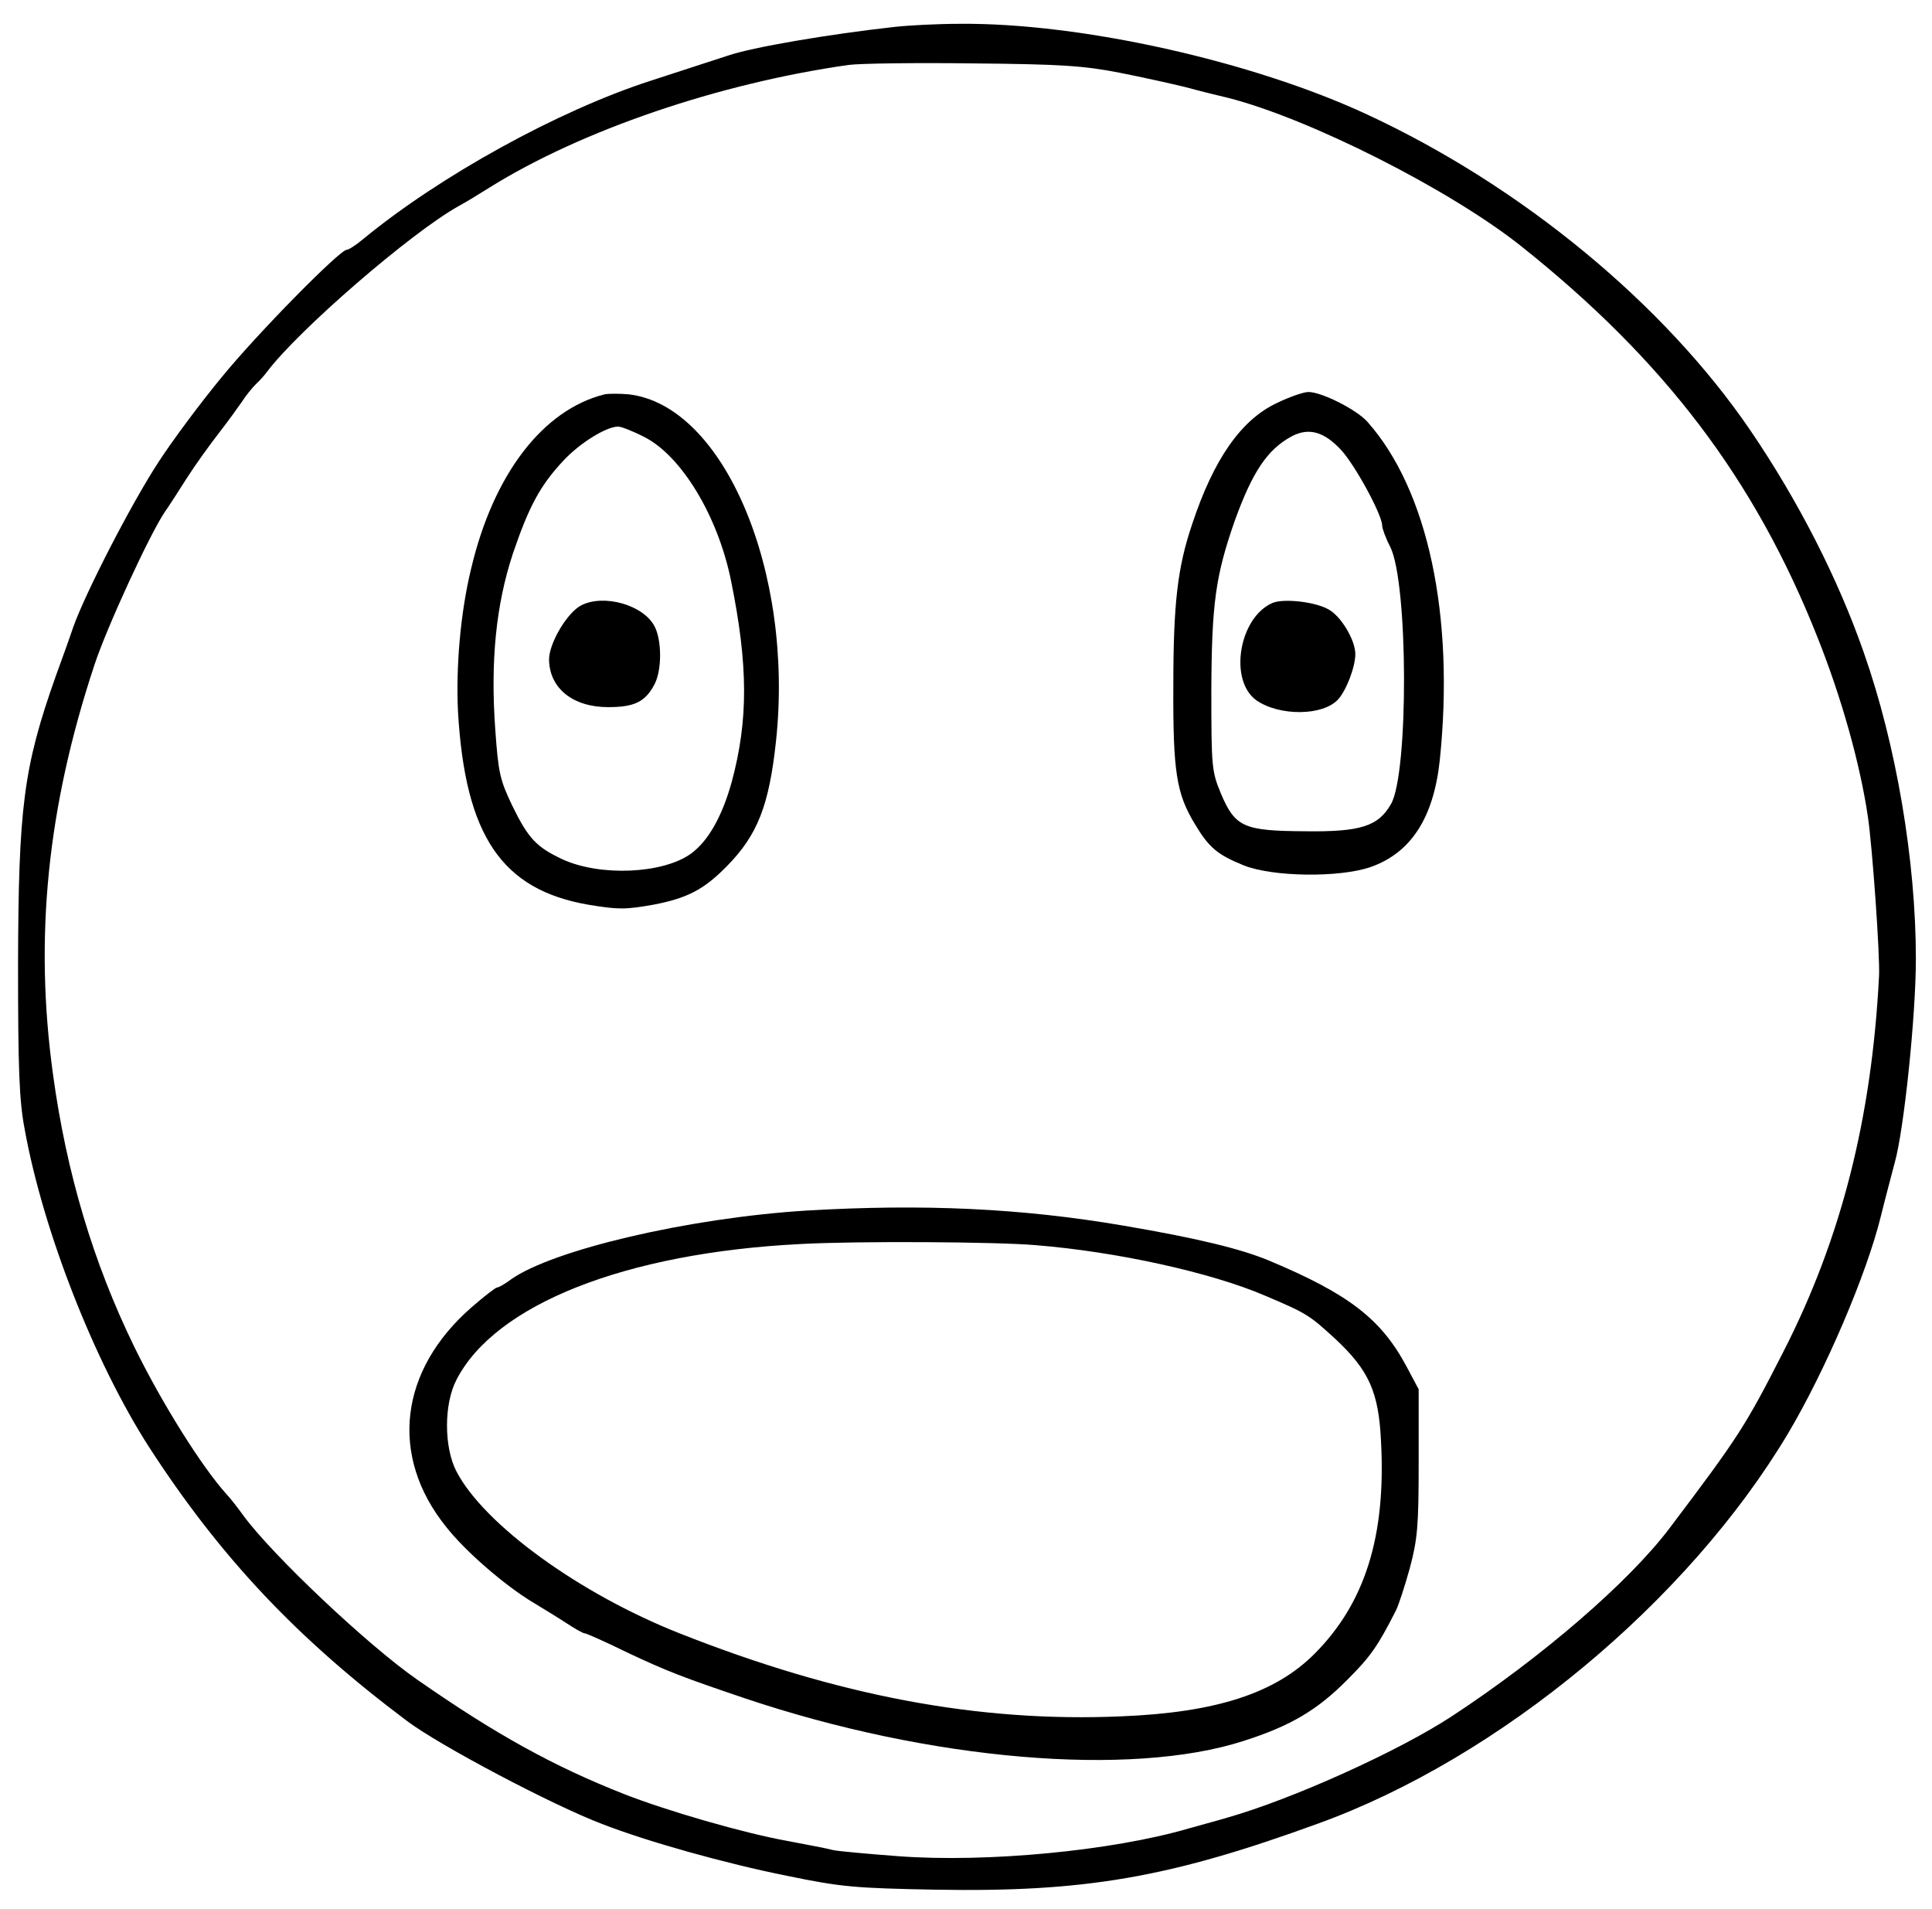 <?xml version="1.0" encoding="UTF-8"?>
<svg xmlns="http://www.w3.org/2000/svg" xmlns:xlink="http://www.w3.org/1999/xlink" width="506px" height="500px" viewBox="0 0 506 500" version="1.1">
<g id="surface1">
<path style=" stroke:none;fill-rule:nonzero;fill:rgb(0%,0%,0%);fill-opacity:1;" d="M 234.297 7.047 C 217.102 8.957 196.891 12.379 190.555 14.594 C 186.734 15.801 177.684 18.82 170.441 21.137 C 146.109 28.984 115.035 46.195 95.125 62.602 C 93.215 64.211 91.305 65.418 90.801 65.418 C 88.992 65.418 67.371 87.359 58.02 98.832 C 52.691 105.273 45.25 115.238 41.531 120.973 C 34.289 132.047 22.324 155.395 19.207 164.152 C 18.199 167.168 16.09 173.008 14.582 177.133 C 6.133 200.984 4.828 211.453 4.727 252.617 C 4.727 279.891 5.027 288.145 6.438 295.59 C 11.262 322.363 24.738 356.684 39.016 378.926 C 57.719 407.809 77.73 429.047 106.59 450.684 C 115.137 457.125 144.699 472.727 157.672 477.656 C 169.539 482.285 190.051 488.023 206.141 491.242 C 220.32 494.164 223.84 494.465 244.855 494.867 C 284.07 495.57 306.293 491.746 345.211 477.555 C 392.773 460.348 442.047 419.383 468.293 375.402 C 478.047 358.996 488.906 333.637 492.625 318.438 C 493.832 313.508 495.543 307.164 496.246 304.449 C 498.66 295.895 501.777 266.004 501.777 251.105 C 501.777 225.441 496.648 195.047 488.102 170.793 C 481.363 151.469 470.906 131.039 458.438 112.723 C 435.812 79.508 398.406 48.711 358.082 29.992 C 328.016 16.004 282.965 5.938 251.391 6.238 C 245.559 6.238 237.918 6.641 234.297 7.047 Z M 293.121 19.023 C 299.258 20.23 306.898 21.941 310.215 22.746 C 313.535 23.652 318.766 24.961 321.781 25.664 C 342.996 31.098 379.5 49.516 398.203 64.312 C 435.812 94.203 459.645 125.504 476.035 166.969 C 482.371 182.871 487.195 200.18 489.207 213.867 C 490.414 222.02 492.426 250.703 492.125 255.637 C 490.211 292.977 482.168 324.477 467.086 353.965 C 457.129 373.492 455.32 376.309 437.219 400.262 C 426.559 414.352 403.836 433.977 380.203 449.477 C 366.227 458.637 338.371 471.215 321.277 476.047 C 319.668 476.551 315.145 477.758 311.223 478.863 C 291.211 484.703 258.43 487.82 235.402 486.109 C 227.359 485.508 219.617 484.805 218.207 484.5 C 216.801 484.098 211.371 483.09 206.141 482.086 C 194.879 480.074 174.668 474.234 163.402 469.809 C 145.004 462.559 129.82 454.207 109.203 439.816 C 96.332 430.859 71.598 407.508 63.852 397.043 C 62.246 394.828 60.234 392.211 59.328 391.305 C 52.793 384.059 42.336 367.352 35.195 352.758 C 24.434 330.715 17.395 307.164 13.875 281.301 C 8.949 245.57 12.367 211.453 24.738 174.113 C 28.055 164.051 39.418 139.492 43.238 133.957 C 44.246 132.547 46.758 128.625 48.871 125.301 C 50.98 121.98 54.805 116.648 57.316 113.426 C 59.832 110.207 62.547 106.379 63.449 105.074 C 64.355 103.664 65.965 101.652 66.969 100.645 C 68.078 99.637 69.383 98.129 69.887 97.422 C 78.133 86.453 107.695 60.891 120.164 53.945 C 121.875 53.039 125.496 50.824 128.211 49.113 C 152.242 34.117 188.242 21.84 222.23 17.008 C 225.246 16.605 240.027 16.406 254.91 16.605 C 277.738 16.809 283.77 17.211 293.121 19.023 Z M 293.121 19.023 "/>
<path style=" stroke:none;fill-rule:nonzero;fill:rgb(0%,0%,0%);fill-opacity:1;" d="M 158.375 103.262 C 142.188 107.285 129.215 124.195 123.383 148.953 C 120.566 160.527 119.359 174.918 119.965 186.594 C 121.875 218.902 131.426 232.992 154.051 236.918 C 161.996 238.227 163.707 238.227 171.148 236.918 C 180.098 235.207 184.422 232.891 190.352 226.852 C 198.398 218.699 201.414 210.949 203.223 194.242 C 208.051 149.656 189.551 106.078 164.609 103.262 C 162.297 103.059 159.484 103.059 158.375 103.262 Z M 168.734 114.434 C 178.488 119.363 188.039 135.164 191.461 152.074 C 195.984 174.316 195.984 188.605 191.66 204.711 C 189.148 213.77 185.527 220.211 181 223.531 C 173.66 228.863 157.168 229.57 147.316 225.039 C 140.477 221.82 138.367 219.605 134.141 210.949 C 130.926 204.207 130.523 202.395 129.719 191.125 C 128.41 173.109 129.918 158.312 134.344 144.926 C 138.566 132.547 141.484 127.113 147.617 120.57 C 151.84 116.043 158.777 111.715 161.895 111.715 C 162.699 111.715 165.816 112.922 168.734 114.434 Z M 168.734 114.434 "/>
<path style=" stroke:none;fill-rule:nonzero;fill:rgb(0%,0%,0%);fill-opacity:1;" d="M 152.242 158.516 C 148.523 160.426 143.797 168.477 143.797 172.707 C 143.895 180.254 150.031 185.184 159.281 185.184 C 166.219 185.184 169.035 183.777 171.449 179.148 C 173.359 175.422 173.359 167.773 171.449 164.051 C 168.531 158.414 158.176 155.496 152.242 158.516 Z M 152.242 158.516 "/>
<path style=" stroke:none;fill-rule:nonzero;fill:rgb(0%,0%,0%);fill-opacity:1;" d="M 334.352 105.574 C 325 110.004 317.859 120.27 312.227 137.277 C 308.406 148.551 307.301 158.012 307.301 179.648 C 307.199 202.094 308.105 207.832 312.93 215.781 C 316.652 222.02 318.863 223.832 325.805 226.652 C 333.445 229.668 350.84 229.871 358.988 227.055 C 369.543 223.328 375.477 214.172 377.086 199.074 C 381.008 161.23 373.969 128.219 358.082 110.406 C 355.164 107.188 346.117 102.656 342.695 102.656 C 341.391 102.656 337.668 103.965 334.352 105.574 Z M 351.344 117.953 C 355.066 122.082 362.004 134.863 362.004 137.68 C 362.004 138.387 362.906 140.902 364.113 143.215 C 368.84 152.676 368.941 202.496 364.316 210.547 C 360.996 216.387 356.371 217.895 341.691 217.691 C 325.703 217.594 323.488 216.586 319.77 207.832 C 317.355 201.992 317.254 200.984 317.254 180.656 C 317.355 158.012 318.363 150.766 323.391 136.371 C 328.016 123.59 331.938 117.652 338.371 114.23 C 342.797 111.918 346.82 113.023 351.344 117.953 Z M 351.344 117.953 "/>
<path style=" stroke:none;fill-rule:nonzero;fill:rgb(0%,0%,0%);fill-opacity:1;" d="M 333.242 157.91 C 324.496 161.734 321.781 178.141 329.02 183.375 C 335.055 187.602 346.516 187.5 350.438 183.172 C 352.652 180.758 354.965 174.617 354.965 171.297 C 354.965 167.574 351.145 161.23 347.824 159.52 C 344.105 157.508 336.059 156.703 333.242 157.91 Z M 333.242 157.91 "/>
<path style=" stroke:none;fill-rule:nonzero;fill:rgb(0%,0%,0%);fill-opacity:1;" d="M 211.168 317.027 C 180.398 318.941 144.801 327.293 133.84 335.043 C 132.23 336.254 130.621 337.156 130.219 337.156 C 129.82 337.156 126.801 339.473 123.582 342.289 C 104.578 358.797 101.863 381.238 116.848 399.859 C 121.977 406.402 132.434 415.359 139.672 419.688 C 141.984 421.094 145.809 423.41 148.121 424.918 C 150.434 426.43 152.645 427.738 153.148 427.738 C 153.551 427.738 158.578 429.953 164.309 432.77 C 174.766 437.703 178.992 439.312 195.078 444.746 C 243.547 461.051 296.039 465.48 325.703 455.918 C 337.969 451.992 345.008 447.867 352.953 439.816 C 358.785 433.977 360.797 431.262 365.625 421.699 C 366.328 420.289 367.938 415.359 369.242 410.629 C 371.254 403.078 371.555 399.758 371.555 382.949 L 371.555 363.828 L 368.34 357.789 C 361.703 345.41 353.254 338.867 332.34 330.113 C 325.098 327.094 313.734 324.273 294.129 320.953 C 267.68 316.426 241.738 315.219 211.168 317.027 Z M 271.301 326.086 C 292.52 327.797 317.156 333.234 331.234 339.27 C 342.395 344 342.898 344.402 349.633 350.543 C 358.586 358.898 361.098 364.531 361.703 377.617 C 363.008 402.375 357.477 419.785 344.406 432.973 C 334.047 443.438 318.562 448.469 293.625 449.477 C 256.32 451.086 219.414 444.141 177.984 427.738 C 151.738 417.371 126.801 399.254 119.562 385.367 C 116.242 379.027 116.242 367.652 119.562 361.312 C 129.719 341.586 163.805 328.102 209.66 325.785 C 224.242 324.98 260.945 325.18 271.301 326.086 Z M 271.301 326.086 "/>
</g>
</svg>
